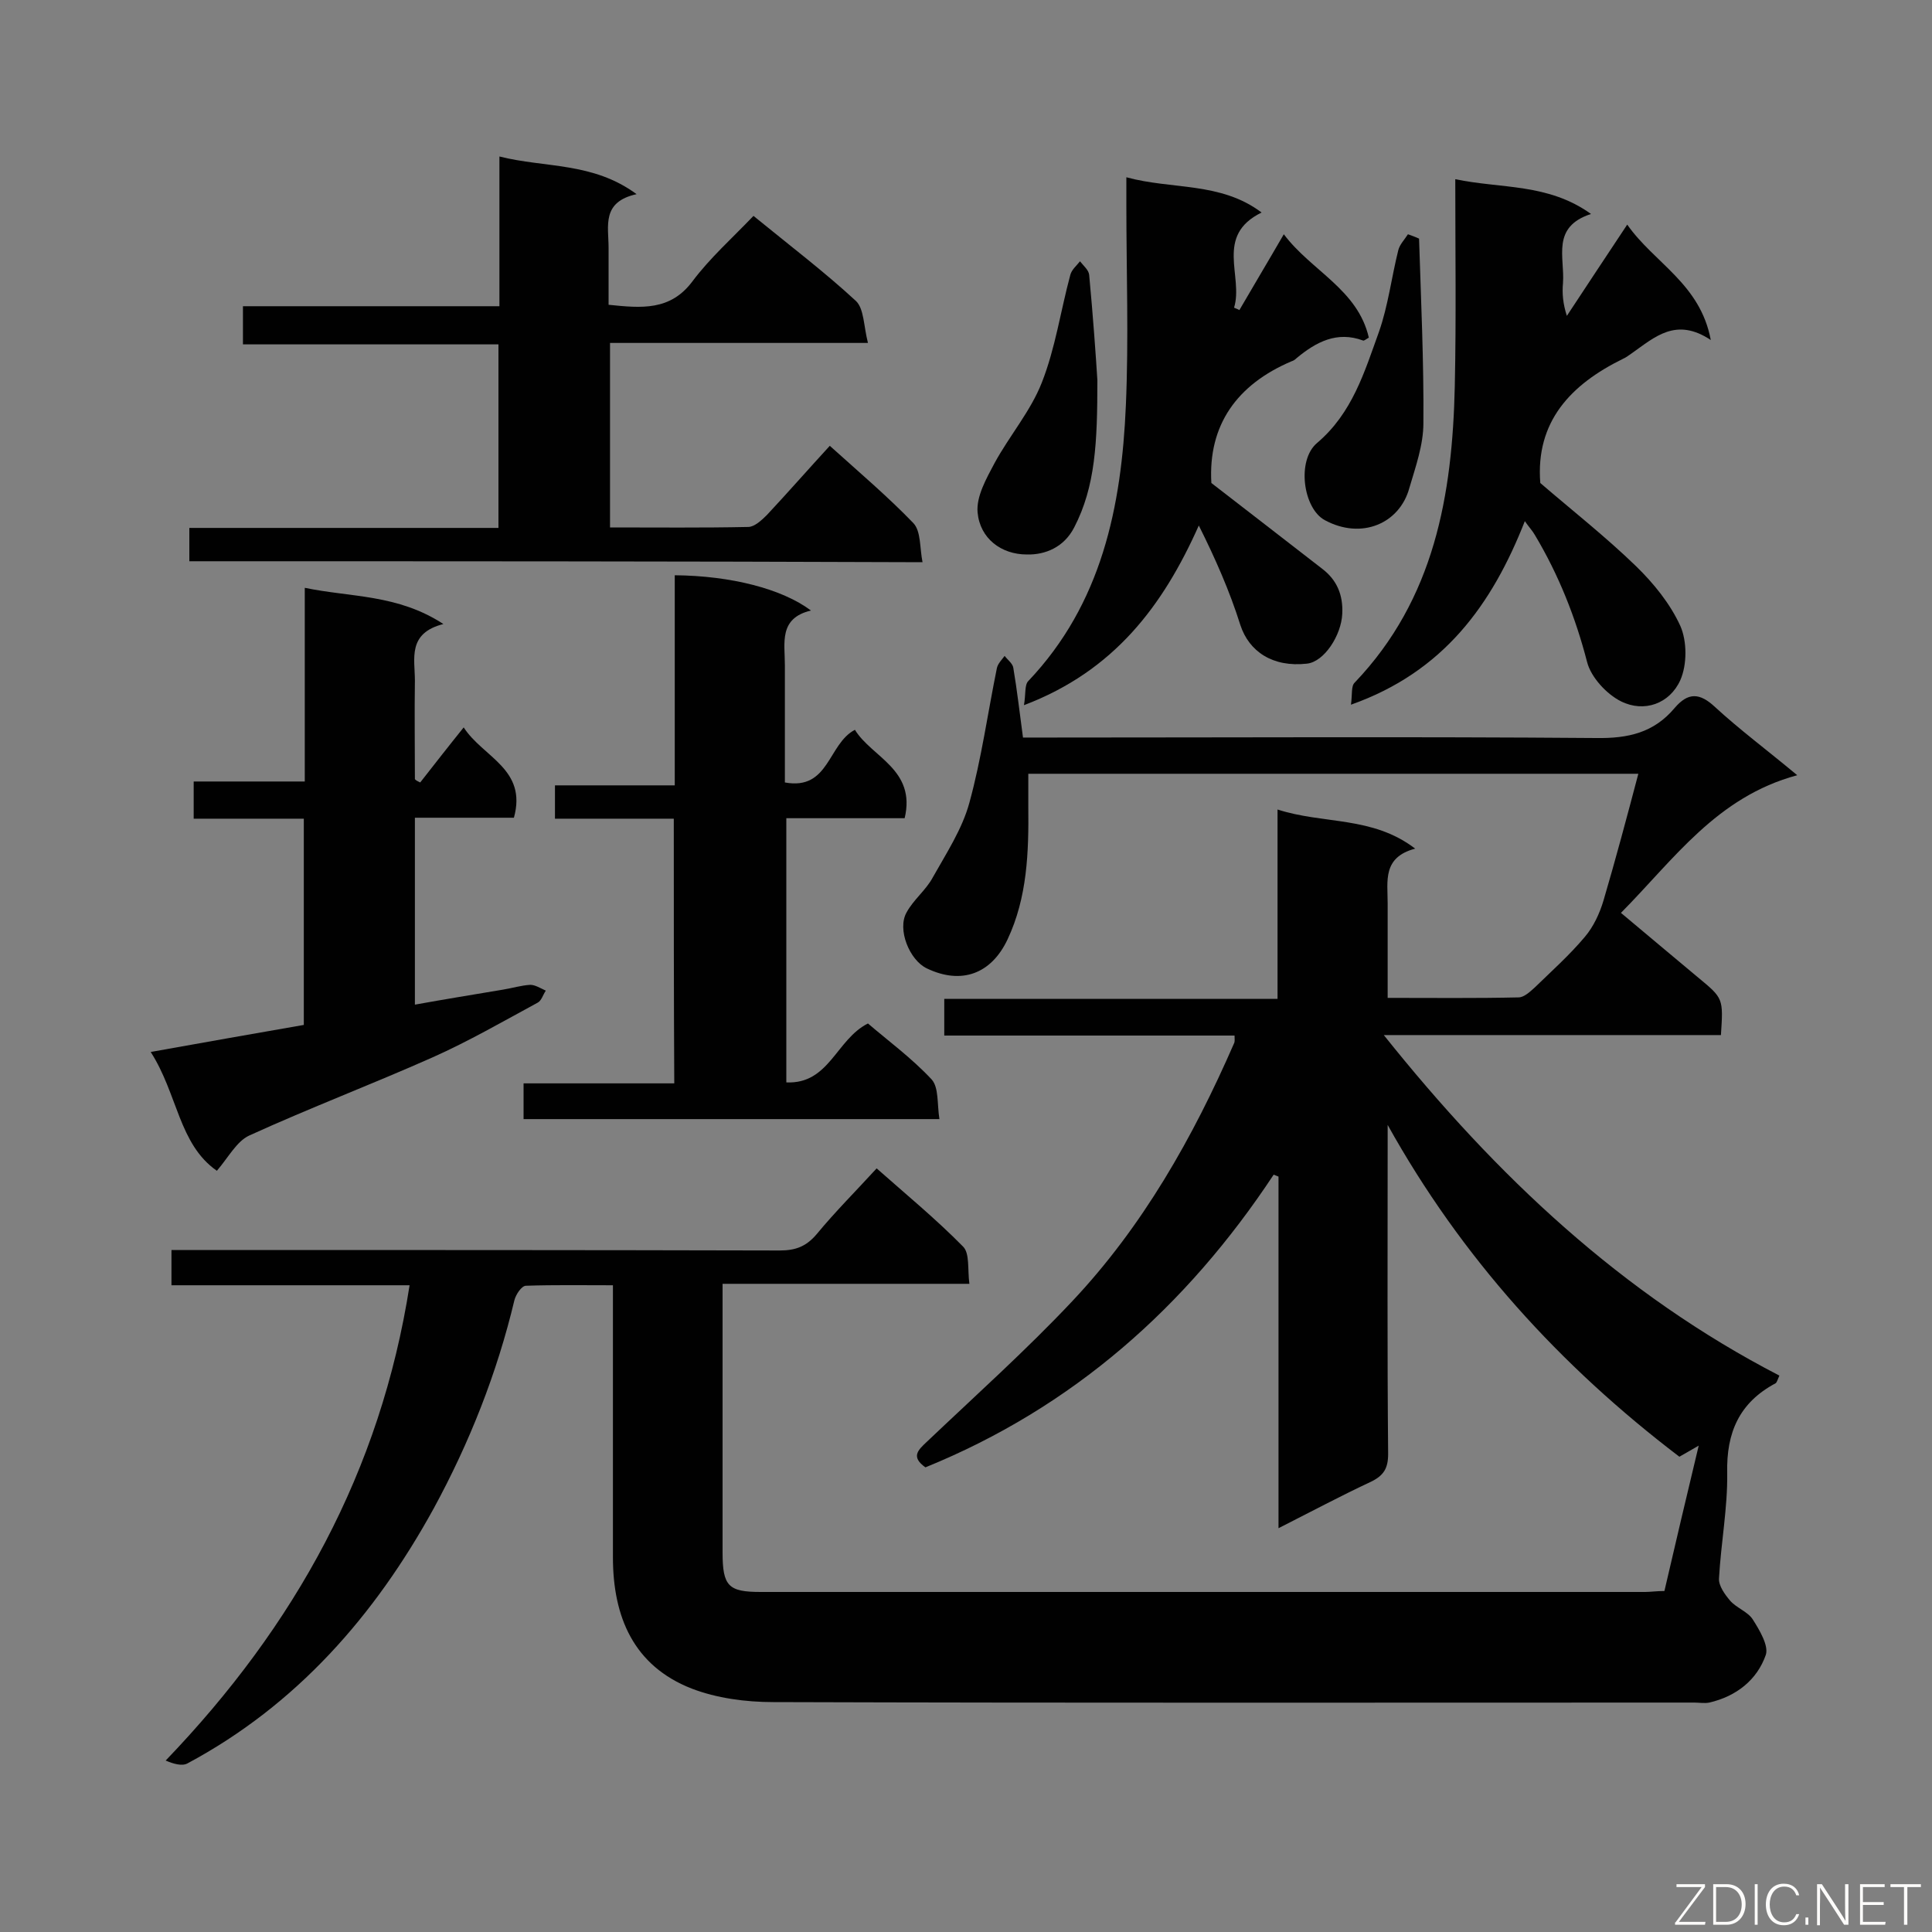 <svg enable-background="new 0 0 400 400" viewBox="0 0 400 400" xmlns="http://www.w3.org/2000/svg"><rect x="0" y="0" width="400" height="400" fill="#808080" stroke="none"/><g fill="#010101"><path d="m344.6 329.4c2.3-9.9 4.6-19.7 7.1-30.1-1.7 1-2.8 1.6-4 2.3-24.7-18.8-45.1-41.2-60.4-68.7v4.7c0 21.1-.1 42.3.1 63.4 0 3-.9 4.5-3.6 5.8-6.2 2.9-12.2 6.1-19.1 9.6 0-24.6 0-48.7 0-72.8-.3-.1-.7-.3-1-.4-18.1 27.4-41.6 48.2-72.1 60.6-3.1-2.2-1.5-3.6.3-5.3 10.1-9.6 20.6-19 30.1-29.1 14.6-15.5 25-33.9 33.5-53.4.2-.4.1-.9.1-1.6-20 0-39.9 0-60.1 0 0-2.6 0-4.9 0-7.6h69c0-13.1 0-25.8 0-39.2 9.6 3.1 19.6 1.3 28.5 8.1-6.8 1.8-5.7 6.7-5.7 11.3v19.6c9.4 0 18.3.1 27.1-.1 1.1 0 2.3-1.1 3.3-2 3.5-3.4 7.2-6.7 10.4-10.5 1.8-2.1 3.1-4.9 3.9-7.6 2.5-8.5 4.8-17.1 7.2-26.2-42.2 0-84.1 0-126.3 0v6.8c.1 9.4-.2 18.8-4.3 27.5-3.4 7.2-9.6 9.4-16.7 6-3.6-1.7-6.2-8.1-4.2-11.6 1.4-2.6 4-4.6 5.4-7.2 2.8-5 6.1-10 7.6-15.5 2.5-9.1 3.8-18.6 5.7-27.9.2-.9 1-1.7 1.6-2.5.6.8 1.7 1.6 1.8 2.5.8 4.7 1.3 9.3 2 14.4h5.7c37.7 0 75.3-.2 113 .1 6.6.1 11.9-1.1 16.2-6.2 2.8-3.3 5.2-3.2 8.4-.2 5 4.6 10.5 8.7 17 14.1-16.7 4.5-25.5 17.4-36.5 28.5 5.4 4.5 10.7 9 16 13.4 5.2 4.3 5.2 4.3 4.7 11.9-22.9 0-45.8 0-69.8 0 23.4 29.3 49.4 53.7 81.9 70.5-.4.9-.5 1.4-.8 1.6-7.5 4-10.2 10.2-10 18.6.1 7.2-1.3 14.5-1.7 21.8-.1 1.5 1.2 3.3 2.3 4.6 1.3 1.5 3.7 2.3 4.7 3.9 1.4 2.2 3.3 5.4 2.7 7.3-1.8 5.2-6.1 8.6-11.7 9.9-1 .2-2.1 0-3.1 0-63.6 0-127.1.1-190.7-.1-5.7 0-11.7-.8-16.9-2.8-12-4.7-16.3-14.8-16.3-27.2 0-17 0-33.9 0-50.9 0-1.6 0-3.2 0-5.4-6.2 0-12.1-.1-18 .1-.9 0-2.1 1.8-2.4 3-3.6 15.1-9.3 29.5-16.7 43.1-12.2 22.2-28.4 40.7-51 52.8-1.1.6-2.9.1-4.5-.6 26.8-27.9 44.5-59.9 50.5-98.4-16.5 0-32.7 0-49.3 0 0-2.5 0-4.6 0-7.3h5.3c40.2 0 80.4 0 120.6.1 3.3 0 5.5-.8 7.7-3.4 3.8-4.6 8-8.8 12.4-13.6 6.1 5.4 12.3 10.5 17.9 16.2 1.4 1.4.9 4.7 1.3 7.7-17.2 0-33.8 0-51.1 0v4.7 50.9c0 7 1.2 8.2 7.9 8.2h183.1c1.1 0 2.4-.2 4-.2z"/><path d="m39.2 116.2c0-2.3 0-4.3 0-6.9h64c0-12.8 0-25.1 0-38-17.4 0-35 0-52.9 0 0-2.9 0-5.2 0-7.9h53.1c0-10.3 0-20.3 0-31 9.5 2.4 19.3 1.1 28.4 7.8-7.3 1.6-5.8 6.6-5.8 11.1v11.8c6.8.7 12.8 1.3 17.4-4.9 3.6-4.8 8.2-8.9 12.6-13.5 7.6 6.2 14.7 11.6 21.2 17.6 1.7 1.6 1.6 5.2 2.5 8.7-18.4 0-35.7 0-53.4 0v38.2c9.7 0 19.2.1 28.6-.1 1.3 0 2.8-1.4 3.9-2.5 4.3-4.6 8.5-9.4 13-14.3 6.1 5.5 12 10.5 17.3 16 1.6 1.7 1.3 5.1 1.9 8.1-51.1-.2-101.3-.2-151.8-.2z"/><path d="m139.5 169.5c-8.3 0-16.3 0-24.6 0 0-2.3 0-4.3 0-6.9h24.8c0-14.8 0-29.1 0-43.5 11.6.1 22.2 2.8 28.2 7.3-6.7 1.6-5.4 6.7-5.4 11.3v24.3c9.2 1.7 8.9-8 14.5-10.9 3.5 5.7 12.7 8.2 10.3 18.3-8 0-16.1 0-24.5 0v54.7c8.9.4 10.3-8.9 16.9-12.2 4.2 3.6 9.1 7.2 13.2 11.6 1.5 1.7 1.1 5.1 1.6 8.2-29.2 0-57.5 0-86.1 0 0-2.5 0-4.7 0-7.4h31.2c-.1-18.4-.1-36.3-.1-54.8z"/><path d="m87 162c2.9-3.7 5.7-7.3 9-11.4 4 6.2 13.2 8.6 10.4 18.7-6.6 0-13.4 0-20.5 0v38.7c6.1-1.1 12.2-2.1 18.2-3.1 1.9-.3 3.8-.9 5.7-1 1 0 2.1.7 3.2 1.2-.6.9-.9 2.1-1.7 2.5-7.2 3.9-14.3 8-21.7 11.3-12.6 5.6-25.5 10.5-38 16.2-2.6 1.2-4.3 4.5-6.7 7.3-7.9-5.5-8.1-15.9-13.7-24.6 11.1-2 21.4-3.8 31.7-5.6 0-14.3 0-28.3 0-42.7-7.7 0-15.1 0-22.8 0 0-2.6 0-4.8 0-7.7h23c0-13.4 0-26.3 0-40.1 9.6 2 19.2 1.3 28.7 7.5-7.5 1.9-5.9 7.2-5.9 11.7-.1 6.8 0 13.6 0 20.4.2.3.7.5 1.1.7z"/><path d="m279.7 145.9c.3-2.1 0-3.9.8-4.6 16.5-17.3 20.2-38.8 20.7-61.4.3-14 .1-27.9.1-42.8 9.5 2 19.2.8 28.1 7.2-8.3 2.7-5.4 9-5.8 14.3-.2 2.2 0 4.3.8 6.8 4-6.1 8-12.1 12.5-18.9 5.6 8 15.1 12.2 17.3 23.9-7.2-4.8-11.6-.6-16.3 2.7-.6.4-1.2.9-1.9 1.2-10.8 5.3-18.1 13-17.1 25.7 6.5 5.6 13.5 11.1 19.8 17.2 3.7 3.6 7.1 7.8 9.2 12.4 1.4 3.2 1.4 8 0 11.2-2.2 4.9-7.5 6.8-12.3 4.4-3-1.5-6.2-5-7-8.1-2.4-9.3-5.9-18.1-10.8-26.3-.5-.9-1.2-1.6-2.1-2.9-6.8 17.3-16.8 31.2-36 38z"/><path d="m212 146c.4-2.3.1-4.2.9-5 15.2-16 19.3-36.1 20.2-57.1.6-13.8.1-27.6.1-41.5 0-1.6 0-3.2 0-5.7 9.5 2.6 19.5.9 28 7.3-9.8 4.8-3.7 13.2-5.7 19.7.4.2.8.3 1.1.5 2.9-5 5.9-10 9.2-15.7 5.7 7.6 15.3 11.4 17.6 21.4-.7.4-1 .7-1.2.6-5.4-2-9.7.3-13.7 3.6-.3.3-.7.6-1.1.7-11.3 4.8-17.3 13.2-16.6 25.2 7.6 5.9 15.3 11.8 23 17.8 3 2.3 4.3 5.4 4.1 9.3-.2 4.4-3.7 9.9-7.3 10.3-7.1.8-12-2.5-13.8-8-2.2-7-5.2-13.8-8.6-20.6-7.4 16.6-17.5 30.1-36.2 37.2z"/><path d="m293.8 49.4c.4 12.7 1 25.5.9 38.2 0 4.5-1.6 9-2.9 13.4-2 7.4-9.9 10.8-17.5 6.7-4.5-2.4-5.9-12.4-1.6-16 7.3-6.2 9.8-14.7 12.8-23 1.9-5.4 2.6-11.3 4-16.9.3-1.2 1.3-2.2 2-3.3.9.3 1.6.6 2.3.9z"/><path d="m227.2 78.7c0 12.9-.4 22-4.8 30.5-2.1 4.1-6 5.7-9.8 5.6-5.3 0-9.7-3.3-10.2-8.7-.3-3.3 1.8-7 3.5-10.2 3.1-5.7 7.5-10.8 9.8-16.7 2.8-7.1 3.9-14.9 5.9-22.3.3-1.1 1.3-1.9 2-2.8.7.9 1.8 1.8 1.9 2.8.8 8.5 1.4 17 1.7 21.8z"/></g><path d="m346.9 398 5.4-7.3h-5.2v-.6h5.9v.6l-5.4 7.2h5.5l-.1.6h-6.2v-.5z" fill="#fcfbfa"/><path d="m354.7 390.1h2.8c2.3 0 3.9 1.6 3.9 4.1s-1.6 4.3-3.9 4.3h-2.8zm.6 7.8h2c2.2 0 3.3-1.6 3.3-3.6 0-1.8-1-3.6-3.3-3.6h-2z" fill="#fcfbfa"/><path d="m363.9 390.1v8.4h-.6v-8.4z" fill="#fcfbfa"/><path d="m372.5 396.3c-.4 1.3-1.4 2.3-3.2 2.3-2.4 0-3.7-1.9-3.7-4.3 0-2.3 1.2-4.3 3.7-4.3 1.8 0 2.9 1 3.2 2.4h-.6c-.4-1.1-1.1-1.8-2.5-1.8-2.1 0-3 1.9-3 3.7s.9 3.7 3 3.7c1.4 0 2.1-.7 2.5-1.7z" fill="#fcfbfa"/><path d="m373.8 398.5v-1.5h.6v1.5z" fill="#fcfbfa"/><path d="m376.2 398.5v-8.4h1c1.3 2 4.4 6.7 4.9 7.6-.1-1.2-.1-2.4-.1-3.8v-3.8h.7v8.4h-.9c-1.2-1.9-4.4-6.8-5-7.7.1 1.1 0 2.3 0 3.9v3.9h-.6z" fill="#fcfbfa"/><path d="m390 394.4h-4.3v3.5h4.7l-.1.6h-5.2v-8.4h5.1v.6h-4.5v3.1h4.3z" fill="#fcfbfa"/><path d="m394.2 390.7h-2.8v-.6h6.3v.6h-2.8v7.8h-.7z" fill="#fcfbfa"/></svg>